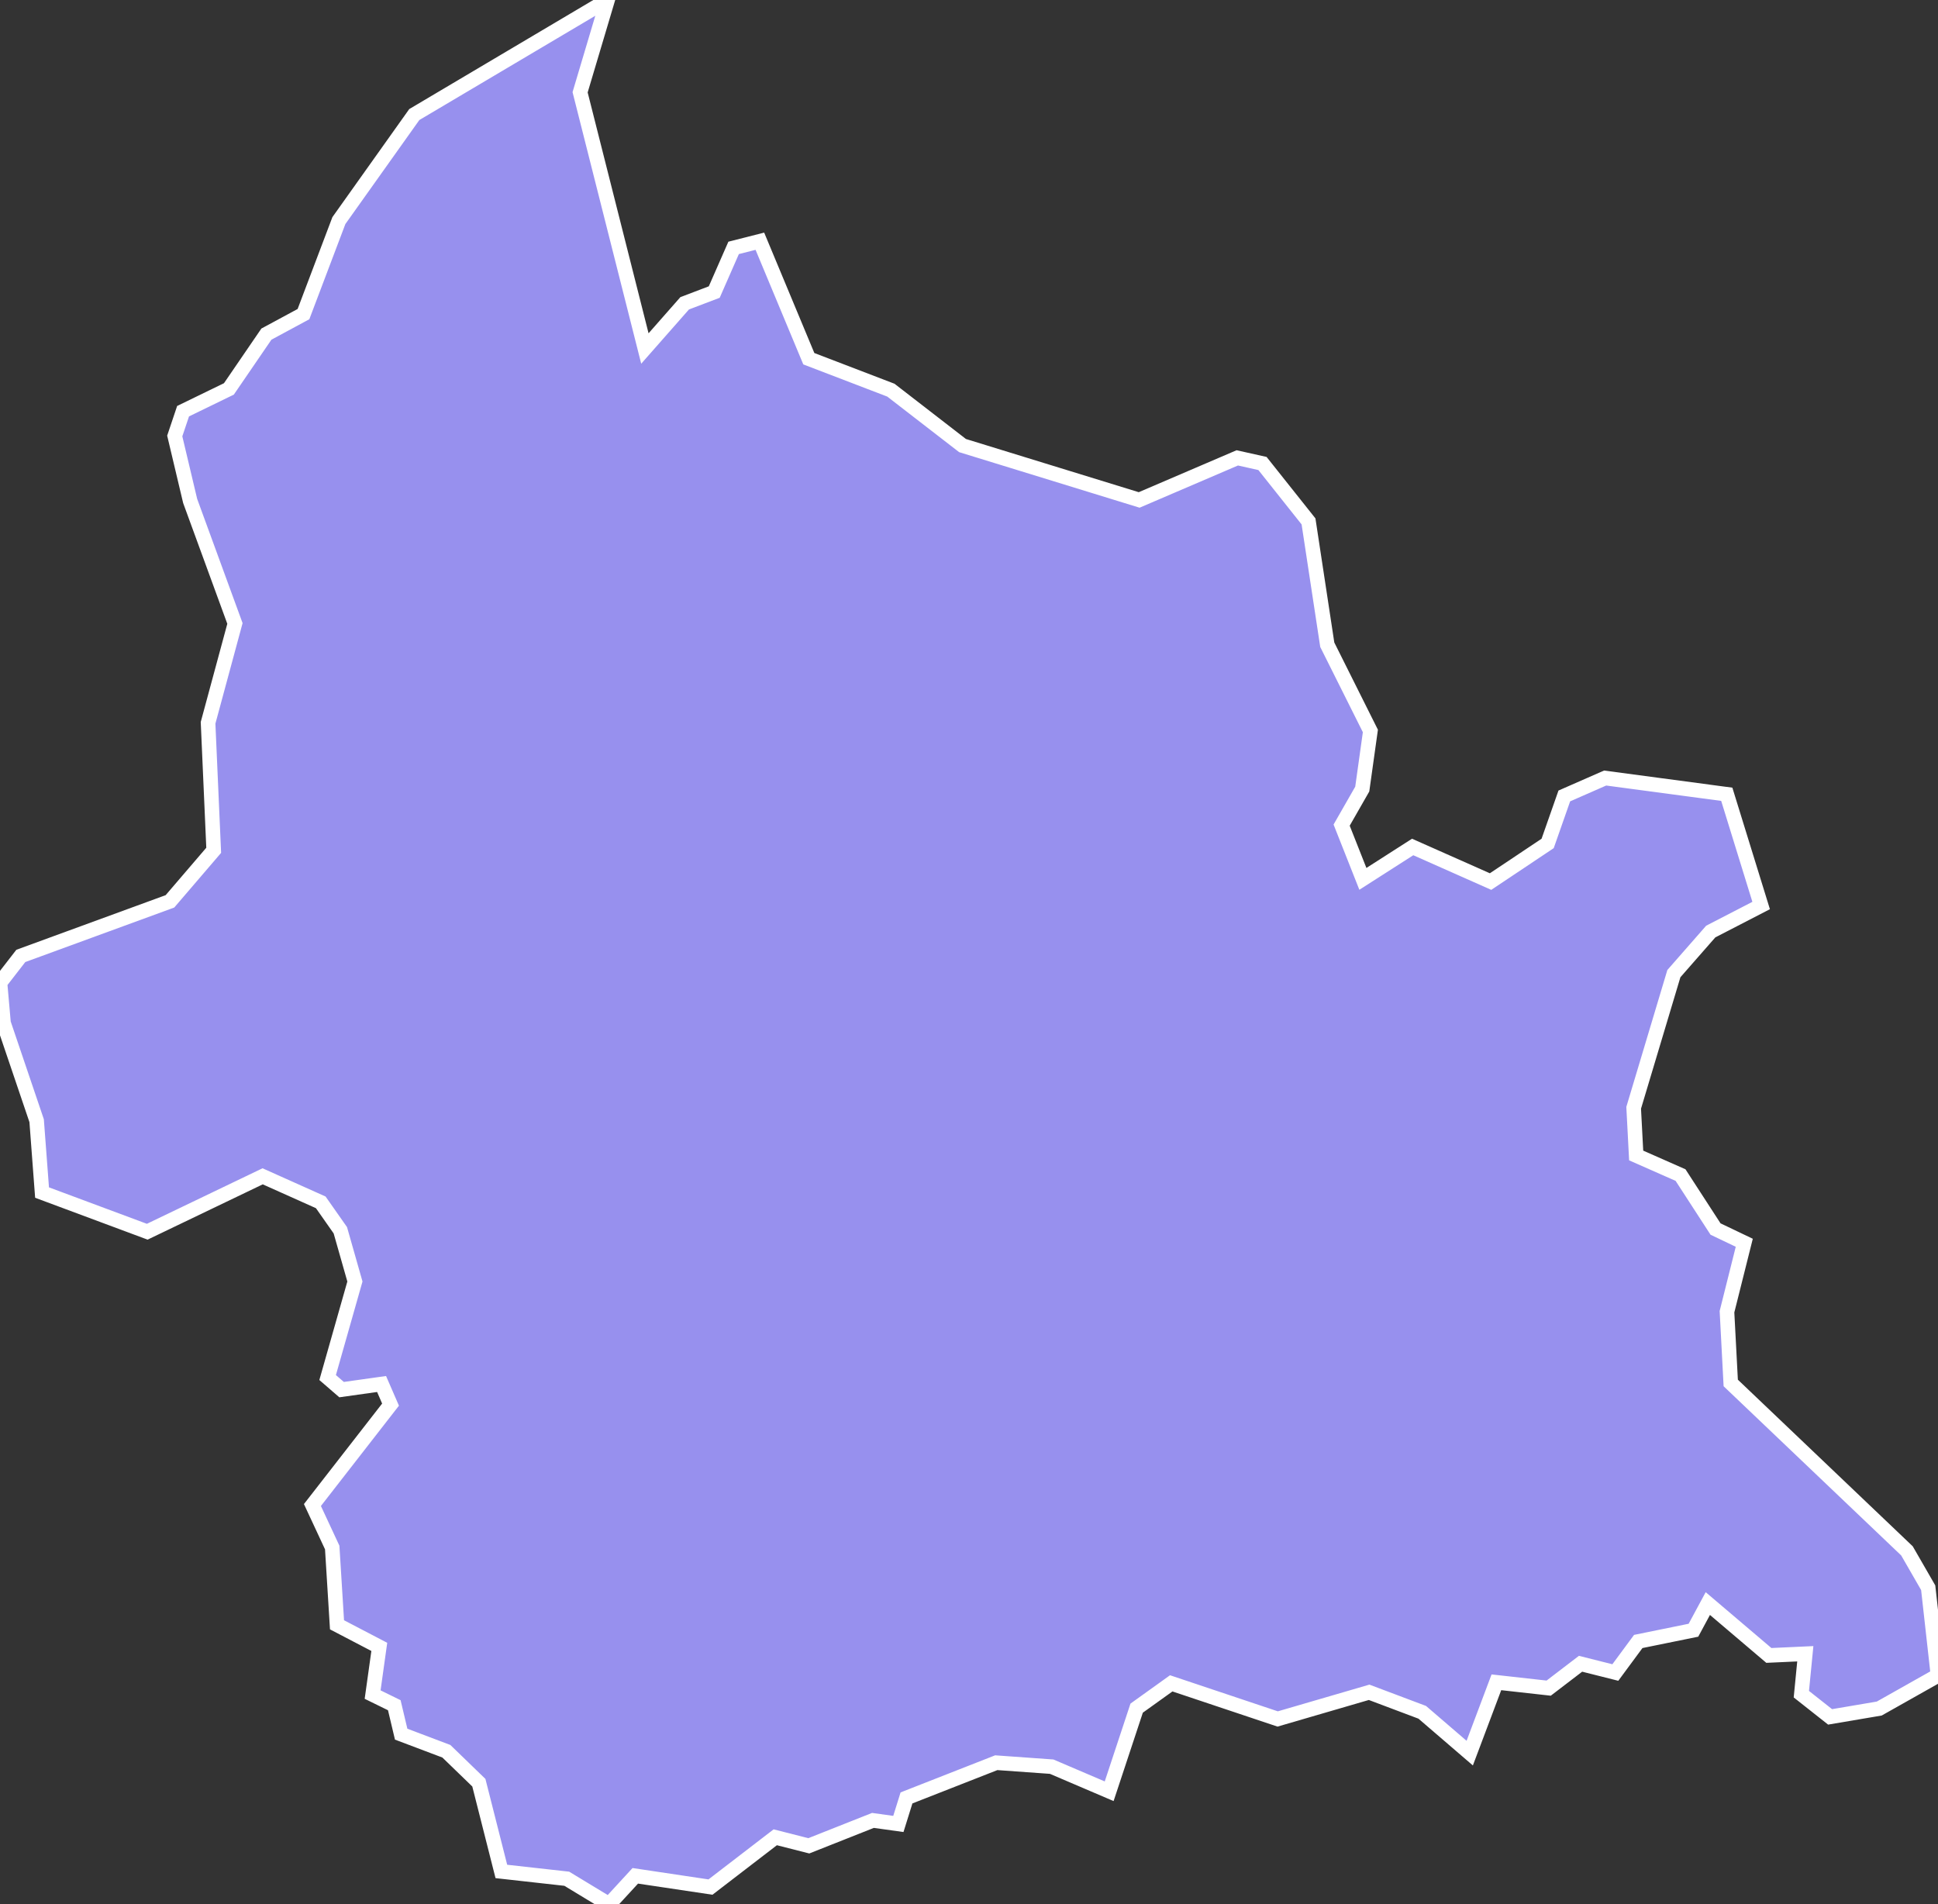 <svg xmlns="http://www.w3.org/2000/svg" viewBox="257.668 304.807 93.04 91.42" width="93.04" height="91.42">
            <rect x="257.668" y="304.807" width="93.04" height="91.42" fill="#333333" stroke="none"/>
            <path 
                d="m 286.838,304.807 -1.32,4.43 3.11,12.3 1.91,-2.17 1.42,-0.54 0.93,-2.12 1.26,-0.32 2.35,5.64 3.94,1.51 3.44,2.66 8.48,2.61 4.71,-2.02 1.21,0.27 2.21,2.78 0.9,5.92 2.07,4.14 -0.39,2.79 -0.99,1.73 1.02,2.58 2.39,-1.53 3.74,1.66 2.74,-1.83 0.8,-2.28 1.96,-0.86 5.84,0.78 1.65,5.34 -2.42,1.25 -1.77,2.02 -1.93,6.44 0.12,2.29 2.13,0.94 1.68,2.59 1.38,0.66 -0.83,3.31 0.18,3.42 8.46,8.06 1.02,1.77 0.47,4.21 0,0 -2.82,1.59 -2.36,0.4 -1.38,-1.09 0.19,-1.94 -1.75,0.08 -2.93,-2.49 -0.69,1.28 -2.65,0.54 -1.1,1.49 -1.67,-0.42 -1.53,1.17 -2.51,-0.28 -1.28,3.4 -2.28,-1.96 -2.55,-0.96 -4.39,1.28 -5.11,-1.71 -1.66,1.19 -1.32,3.99 -2.76,-1.18 -2.66,-0.19 -4.31,1.69 -0.39,1.25 -1.22,-0.17 -3.08,1.22 -1.61,-0.41 -3.11,2.39 -3.61,-0.54 -1.26,1.37 -2.03,-1.23 -3.14,-0.35 -1.08,-4.26 -1.56,-1.51 -2.17,-0.82 -0.33,-1.39 -1.04,-0.51 0,0 0.32,-2.29 -2.03,-1.06 -0.23,-3.71 -0.95,-2.04 3.75,-4.82 -0.43,-0.99 -1.92,0.27 -0.67,-0.58 1.31,-4.61 -0.7,-2.46 -0.94,-1.34 -2.79,-1.25 -5.54,2.66 -5.05,-1.88 -0.26,-3.45 -1.59,-4.69 -0.17,-1.93 1,-1.29 7.16,-2.62 2.1,-2.45 -0.27,-6.12 1.29,-4.77 -2.15,-5.88 -0.74,-3.12 0.4,-1.19 0,0 2.2,-1.07 1.8,-2.63 1.78,-0.96 1.7,-4.49 3.62,-5.09 z" 
                fill="rgb(151, 144, 238)" 
                stroke="white" 
                stroke-width=".7px"
                title="Kardzhali" 
                id="BG-09" 
            />
        </svg>